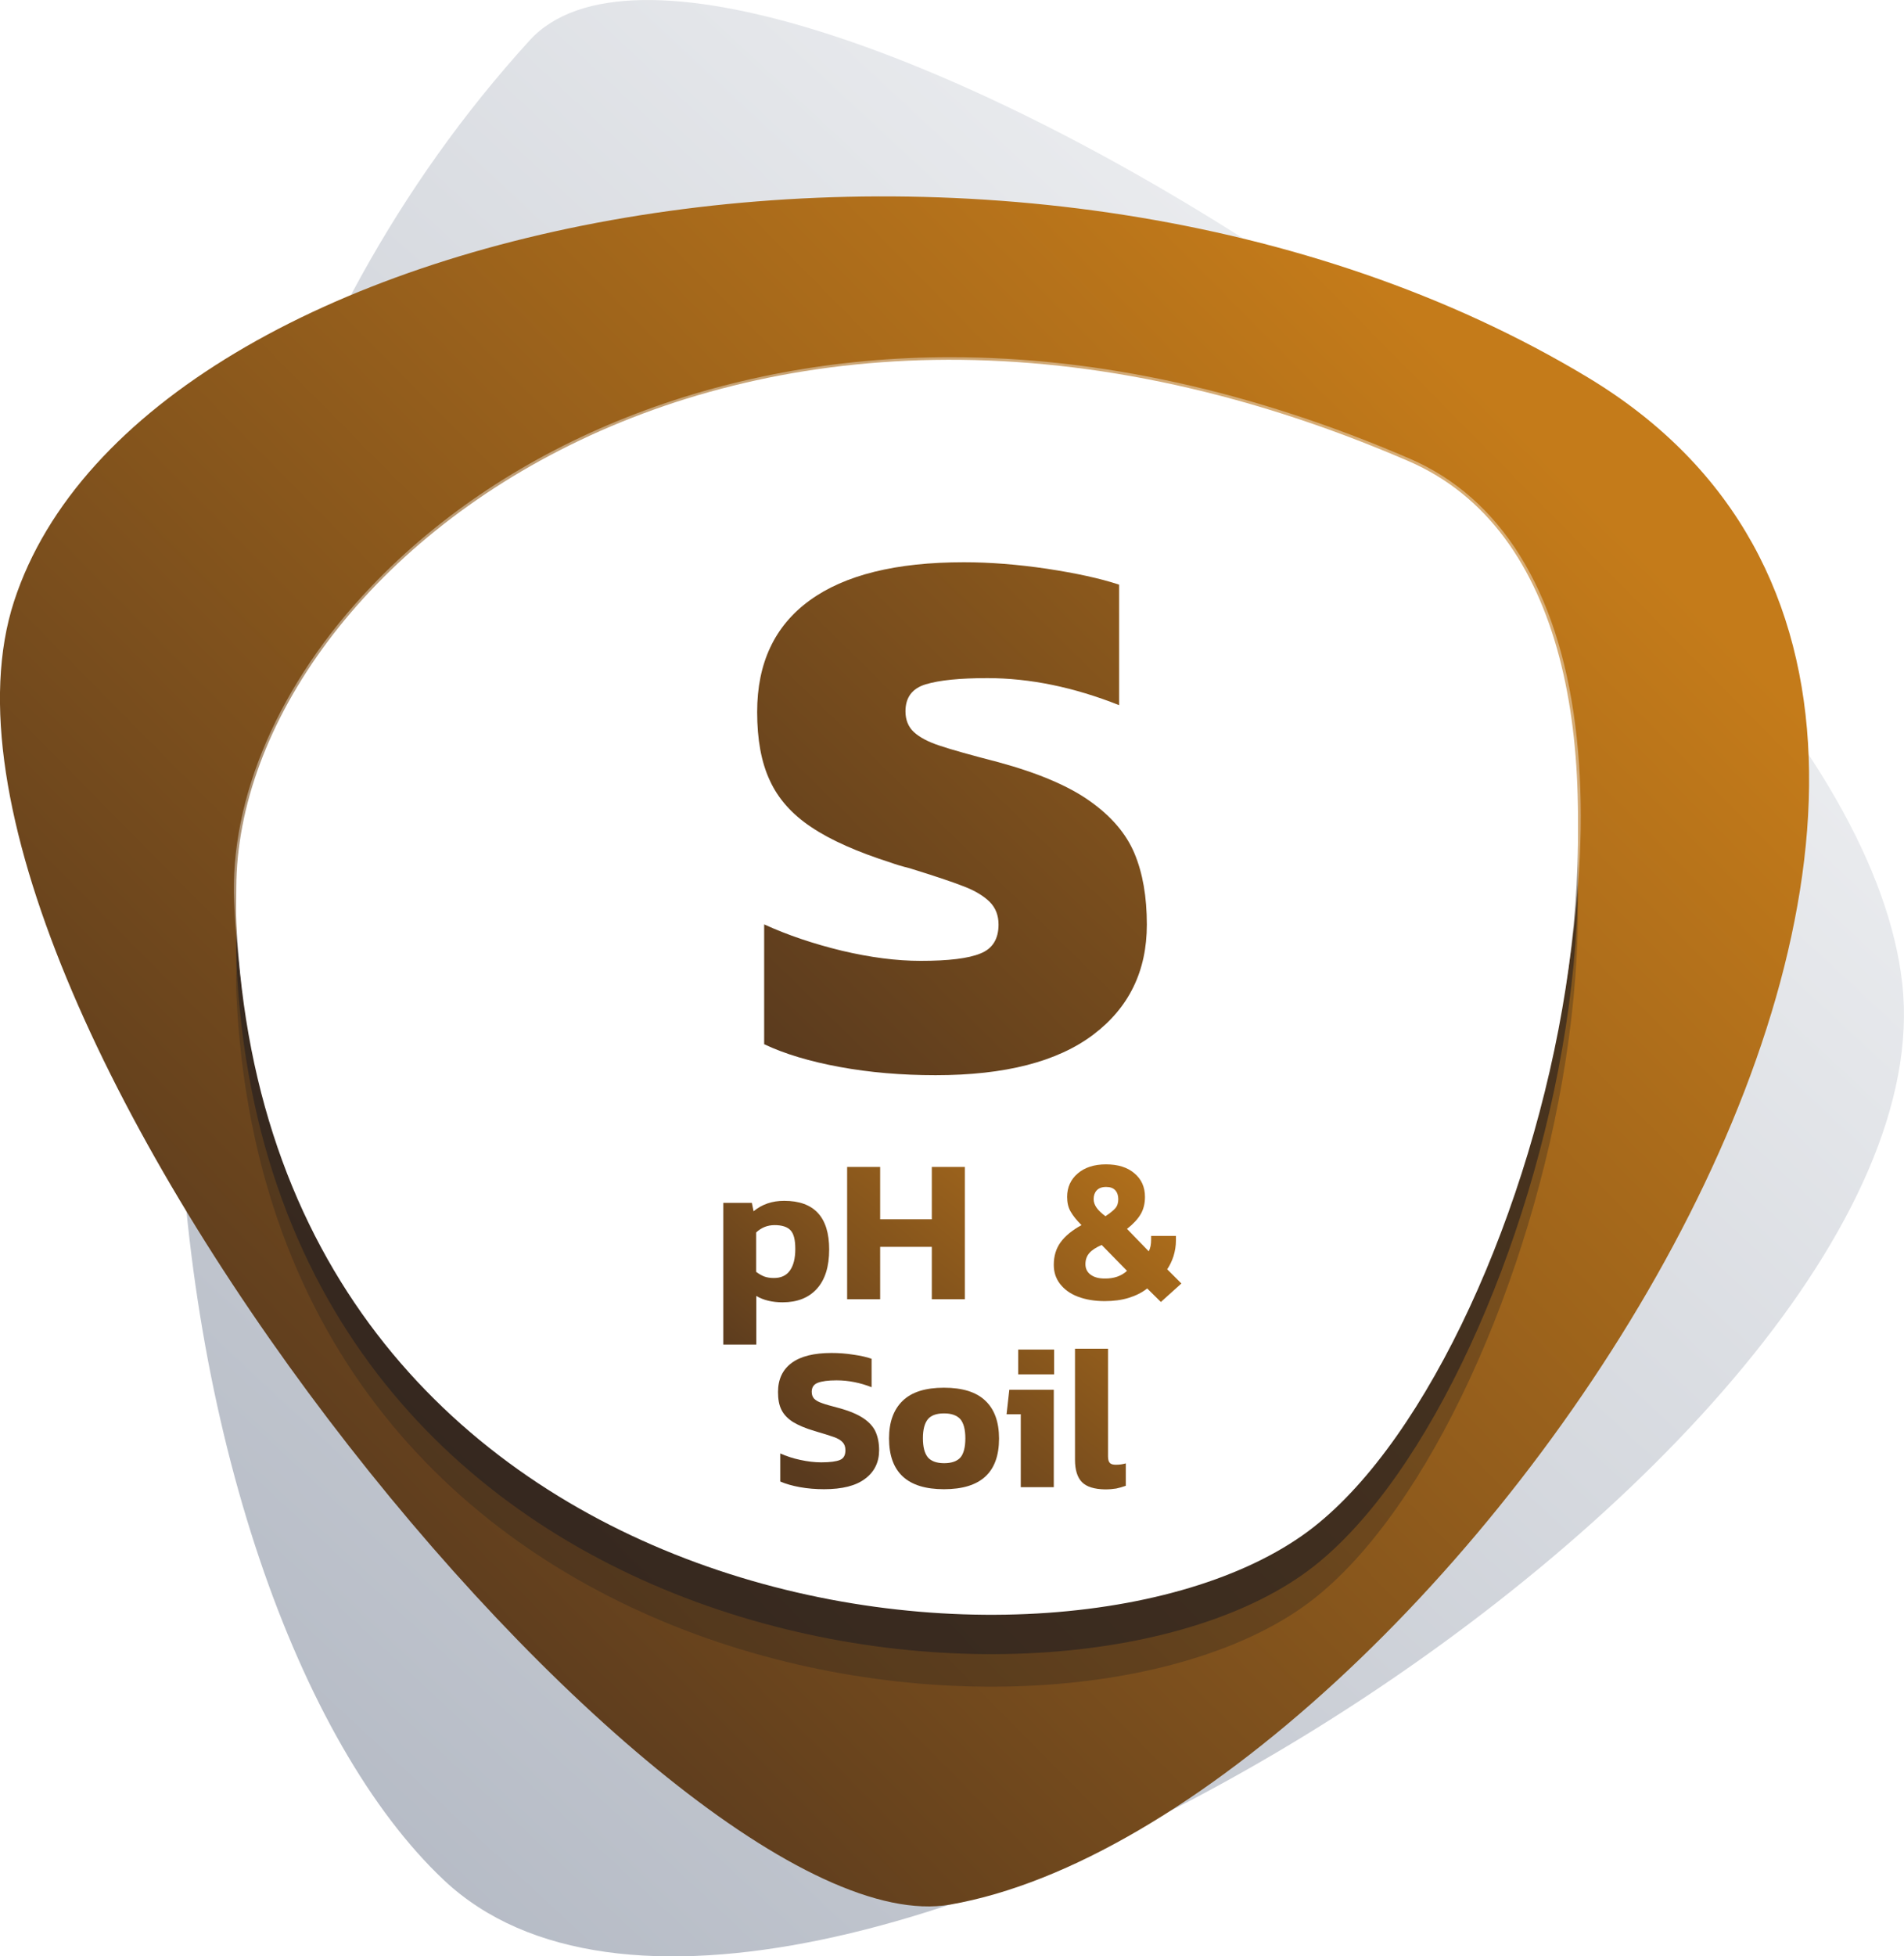 <?xml version="1.0" encoding="utf-8"?>
<!-- Generator: Adobe Illustrator 26.5.0, SVG Export Plug-In . SVG Version: 6.00 Build 0)  -->
<svg version="1.1" id="Layer_1" xmlns="http://www.w3.org/2000/svg" xmlns:xlink="http://www.w3.org/1999/xlink" x="0px" y="0px"
	 viewBox="0 0 111.3 114.3" style="enable-background:new 0 0 111.3 114.3;" xml:space="preserve">
<style type="text/css">
	.st0{fill:url(#SVGID_1_);}
	.st1{fill:url(#SVGID_00000067925501098970276800000011314253398453223330_);}
	.st2{opacity:0.3;fill:#231F20;}
	.st3{opacity:0.6;fill:#231F20;}
	.st4{fill:#FFFFFF;}
	.st5{opacity:0.4;}
	.st6{fill:url(#SVGID_00000166635355587606430240000006241892990802205830_);}
	.st7{fill:url(#SVGID_00000065043367511718443070000002148242267050496181_);}
	.st8{fill:url(#SVGID_00000082346674762488633560000004208998099576657341_);}
	.st9{fill:url(#SVGID_00000028315438141047627180000007306833904353853066_);}
	.st10{fill:url(#SVGID_00000103973424356158642060000013999933226583532990_);}
	.st11{fill:url(#SVGID_00000098940253383249480930000003252038549694142382_);}
	.st12{fill:url(#SVGID_00000013164865848872145220000012960981953234579378_);}
	.st13{fill:url(#SVGID_00000142133608663333332570000003419897804253292437_);}
	.st14{fill:url(#SVGID_00000168820042638683749400000011550734761254534552_);}
	.st15{fill:url(#SVGID_00000006666882553092551560000001451714835790642307_);}
	.st16{fill:url(#SVGID_00000170971731275998667290000004801365718829380527_);}
	.st17{opacity:0.3;fill:#221F1F;}
	.st18{opacity:0.6;fill:#221F1F;}
	.st19{fill:url(#SVGID_00000106110293817872970010000005319426007635190144_);}
	.st20{fill:url(#SVGID_00000093164984867069663460000017980756567301478070_);}
	.st21{fill:url(#SVGID_00000011005413852445736450000017926905008941280191_);}
	.st22{fill:url(#SVGID_00000127759995183136378600000008591987810619890612_);}
	.st23{fill:url(#SVGID_00000031930172467020874770000008389130815908024214_);}
	.st24{fill:url(#SVGID_00000060019637928504403250000010420444622977956024_);}
	.st25{fill:#3D3D3D;}
	.st26{fill:url(#SVGID_00000135657569142786829220000016209301283443179428_);}
	.st27{fill:url(#SVGID_00000060020224423387256360000004832774780479185574_);}
	.st28{fill:url(#SVGID_00000101101157429734919520000015782267043564086421_);}
	.st29{fill:url(#SVGID_00000017481836848527273820000008868723881107745671_);}
	.st30{fill:url(#SVGID_00000073681162655024326770000007276385361263030697_);}
	.st31{fill:url(#SVGID_00000140014831895199770160000008376786271526385851_);}
	.st32{fill:url(#SVGID_00000150066602686663065360000016424472873013228966_);}
	.st33{fill:url(#SVGID_00000015341596696578417120000010931858555586846364_);}
	.st34{fill:url(#SVGID_00000010301418693625057870000008188464548500087705_);}
	.st35{fill:url(#SVGID_00000166635098177658545100000009119095682964943011_);}
	.st36{fill:url(#SVGID_00000158026257686672518980000008314328351726570392_);}
	.st37{fill:url(#SVGID_00000129923415946989218460000005540030171774014104_);}
	.st38{fill:url(#SVGID_00000075124433214801850610000005981403646634455181_);}
	.st39{fill:url(#SVGID_00000007419336220352721760000001778926727037431431_);}
	.st40{fill:url(#SVGID_00000050644168480866919880000016259658836961103795_);}
	.st41{fill:url(#SVGID_00000067221750358876484120000000866093904949229453_);}
	.st42{fill:url(#SVGID_00000156553306917207535880000007509618089894604696_);}
	.st43{fill:url(#SVGID_00000097485798453463168910000018314406081435938435_);}
	.st44{fill:url(#SVGID_00000119821599986220570370000016467248453947127454_);}
	.st45{fill:url(#SVGID_00000016764774224128330670000000677151223905441457_);}
	.st46{fill:url(#SVGID_00000054961533941291700080000012038658229601758607_);}
	.st47{fill:url(#SVGID_00000153677004160170241940000001152236177171304627_);}
	.st48{fill:url(#SVGID_00000083067765348383714610000004689992414088442793_);}
	.st49{fill:url(#SVGID_00000142168892419691024830000001913417756677987977_);}
	.st50{fill:url(#SVGID_00000011032120619285578500000006399821247741120674_);}
	.st51{fill:url(#SVGID_00000078759046019433094550000017914506263305779874_);}
	.st52{fill:url(#SVGID_00000075857827538038790790000004071679721179188154_);}
	.st53{fill:url(#SVGID_00000112608899910462453700000005515755440852940161_);}
	.st54{fill:url(#SVGID_00000167386065174755442970000017888464469675597203_);}
	.st55{fill:url(#SVGID_00000150791886900448282980000006076476470716490903_);}
	.st56{fill:url(#SVGID_00000145737793040375821090000013761141260047209646_);}
	.st57{fill:url(#SVGID_00000126283267442673255650000005190506822298268861_);}
	.st58{fill:url(#SVGID_00000121968346112800591510000013015602587500672910_);}
	.st59{fill:url(#SVGID_00000063618873134762823420000006724220128396590739_);}
	.st60{fill:url(#SVGID_00000127034160612595286010000007787275024290012823_);}
	.st61{fill:url(#SVGID_00000168078293734840867920000014451705203762383545_);}
	.st62{fill:url(#SVGID_00000050634002179412335570000012850518914718742663_);}
	.st63{fill:url(#SVGID_00000049916401633575931860000007510754309873992851_);}
	.st64{fill:url(#SVGID_00000075851244689416998930000008568544035887121311_);}
	.st65{fill:url(#SVGID_00000182495872599379749960000016844263597057149069_);}
	.st66{fill:url(#SVGID_00000013876318648871548270000005865760409267788679_);}
	.st67{fill:url(#SVGID_00000073704690675094902760000006159565995549110150_);}
	.st68{fill:url(#SVGID_00000169538763509868422450000012383520531083102339_);}
	.st69{fill:url(#SVGID_00000180351833312364705540000003178932347747212165_);}
	.st70{fill:url(#SVGID_00000168805852760588991790000017472839740989767590_);}
	.st71{fill:url(#SVGID_00000155827110891272224690000002581400237163984003_);}
	.st72{fill:url(#SVGID_00000075151338474890785450000004268500180256828070_);}
	.st73{fill:url(#SVGID_00000052081571653670554330000017022629663689637266_);}
	.st74{fill:url(#SVGID_00000112622259917872247560000018283560966290105777_);}
	.st75{fill:url(#SVGID_00000094601131006143349020000016903486976253710469_);}
	.st76{fill:url(#SVGID_00000008126513184274937680000013566540970234791334_);}
	.st77{fill:url(#SVGID_00000098191736925149324810000010621090930770401196_);}
	.st78{fill:url(#SVGID_00000166673281918487719560000009663175317410338984_);}
	.st79{fill:url(#SVGID_00000183942389236408732440000002159204253222976643_);}
	.st80{fill:url(#SVGID_00000158730818003013140280000011783453693308379067_);}
	.st81{fill:url(#SVGID_00000174569251649059325500000018011239938505083031_);}
	.st82{fill:url(#SVGID_00000018937774840008143670000013149872376895095475_);}
	.st83{fill:url(#SVGID_00000094595878475056123720000015168408684157767319_);}
	.st84{fill:url(#SVGID_00000097468712493985640790000003856091751686613944_);}
	.st85{fill:url(#SVGID_00000007426245266840021300000007500386047338136453_);}
	.st86{fill:url(#SVGID_00000106134662702788003830000005297775965450355374_);}
	.st87{fill:url(#SVGID_00000151545299022052707670000004227206409198309553_);}
	.st88{fill:url(#SVGID_00000183247454767727327250000004442944562437884072_);}
	.st89{fill:url(#SVGID_00000017480173769189381980000005248436664836949156_);}
	.st90{fill:url(#SVGID_00000054238103866598548410000017543577847855116962_);}
	.st91{fill:url(#SVGID_00000054970360853211146080000001237448041938594701_);}
	.st92{fill:url(#SVGID_00000121259622730984454100000014519135209750529196_);}
	.st93{fill:url(#SVGID_00000027589021571714373570000018210778637618002577_);}
	.st94{clip-path:url(#SVGID_00000032630481348992483890000014712818299477467574_);}
	.st95{clip-path:url(#SVGID_00000119088325908482782140000008206961282856675749_);enable-background:new    ;}
	.st96{clip-path:url(#SVGID_00000001645780824854355780000012018799641232572830_);}
	.st97{clip-path:url(#SVGID_00000052798181812620888560000008567781281607897506_);}
	.st98{opacity:0;clip-path:url(#SVGID_00000055689048634351195960000011472585779937881231_);}
	.st99{opacity:0;}
	.st100{clip-path:url(#SVGID_00000158016111767038036440000008691319019949369754_);}
	.st101{clip-path:url(#SVGID_00000055689048634351195960000011472585779937881231_);}
	.st102{clip-path:url(#SVGID_00000003808294953946230840000009998891274701441686_);}
	.st103{clip-path:url(#SVGID_00000092435962371878436560000010126017785800411546_);}
	.st104{clip-path:url(#SVGID_00000015319781150391034640000016054142578622827150_);enable-background:new    ;}
	.st105{clip-path:url(#SVGID_00000059288238993721346640000003554188221423750319_);}
	.st106{clip-path:url(#SVGID_00000023966377306720646690000017223052028484762800_);}
	.st107{opacity:0;clip-path:url(#SVGID_00000183946950075017904830000002729173128488049070_);}
	.st108{clip-path:url(#SVGID_00000080205025364911058290000001031672106185025431_);}
	.st109{clip-path:url(#SVGID_00000183946950075017904830000002729173128488049070_);}
	.st110{clip-path:url(#SVGID_00000019664961544205432440000007175138985120838326_);}
	.st111{clip-path:url(#SVGID_00000176032317518288515090000010089185184006997676_);}
	.st112{opacity:0.1;clip-path:url(#SVGID_00000093895520133363487010000003267191602531327923_);fill:#231F20;}
	.st113{clip-path:url(#SVGID_00000009564889039379439430000009370726620197788555_);}
	.st114{opacity:0.1;clip-path:url(#SVGID_00000061459114183755378960000013179451678602989238_);fill:#231F20;}
	.st115{clip-path:url(#SVGID_00000001649301044682387270000008051817318870143661_);}
	.st116{clip-path:url(#SVGID_00000075129607047035234150000003733179846150703002_);fill:#FFFFFF;}
	.st117{clip-path:url(#SVGID_00000030463004407297540850000013180863324126704310_);}
	.st118{clip-path:url(#SVGID_00000104665584177349522080000008603346990066457775_);fill:#FFFFFF;}
	.st119{clip-path:url(#SVGID_00000155122476279255852410000010044903643479767735_);}
	.st120{clip-path:url(#SVGID_00000147190521661922372970000016487398745422886807_);fill:#FFFFFF;}
	.st121{clip-path:url(#SVGID_00000181781495361076704130000006430652772145212603_);}
	.st122{clip-path:url(#SVGID_00000145747857759049698150000011464551846964259476_);enable-background:new    ;}
	.st123{clip-path:url(#SVGID_00000134231592099841062370000016590127068157561737_);}
	.st124{clip-path:url(#SVGID_00000170961360997992783970000001545572782493886624_);}
	.st125{opacity:0;clip-path:url(#SVGID_00000059995046383226493230000010528400845388815282_);}
	.st126{clip-path:url(#SVGID_00000076597613310101956470000013954386870366753190_);}
	.st127{clip-path:url(#SVGID_00000059995046383226493230000010528400845388815282_);}
	.st128{clip-path:url(#SVGID_00000124152148297295864830000004606214286873578628_);}
	.st129{clip-path:url(#SVGID_00000165927744298365583090000012792085733932283570_);}
	.st130{clip-path:url(#SVGID_00000070818111824349430160000010250183483021571727_);enable-background:new    ;}
	.st131{clip-path:url(#SVGID_00000062906157815421429380000011473103547433206181_);}
	.st132{clip-path:url(#SVGID_00000044861877234197114260000017120744879012476327_);}
	.st133{opacity:0;clip-path:url(#SVGID_00000129177608930157379800000015675167553318966700_);}
	.st134{clip-path:url(#SVGID_00000152223538495809814270000003807742740334509734_);}
	.st135{clip-path:url(#SVGID_00000129177608930157379800000015675167553318966700_);}
	.st136{clip-path:url(#SVGID_00000160190441403679093980000013641108898001420199_);}
	.st137{clip-path:url(#SVGID_00000158018445319043078020000016038807795747644315_);}
	.st138{clip-path:url(#SVGID_00000087383148409785287180000011979878867466684314_);enable-background:new    ;}
	.st139{clip-path:url(#SVGID_00000102538487674975709970000007408278681566111879_);}
	.st140{clip-path:url(#SVGID_00000145040941944118629760000010324902055830738817_);}
	.st141{opacity:0;clip-path:url(#SVGID_00000123433250372948686420000008944417163926893997_);}
	.st142{clip-path:url(#SVGID_00000019642725185513452050000014375649437492969610_);}
	.st143{clip-path:url(#SVGID_00000123433250372948686420000008944417163926893997_);}
	.st144{clip-path:url(#SVGID_00000034050259539467278720000008249204865853841026_);}
	.st145{clip-path:url(#SVGID_00000134241322523457097240000010099241799577857978_);}
	.st146{clip-path:url(#SVGID_00000024682181339515617950000016664173232369933465_);enable-background:new    ;}
	.st147{clip-path:url(#SVGID_00000044889142688645299940000013720858430275385515_);}
	.st148{clip-path:url(#SVGID_00000111158616081251840230000005590087515751436985_);}
	.st149{opacity:0;clip-path:url(#SVGID_00000013889898744774649800000006204415526743270049_);}
	.st150{clip-path:url(#SVGID_00000136406358803276734880000015475510698390757008_);}
	.st151{clip-path:url(#SVGID_00000013889898744774649800000006204415526743270049_);}
	.st152{clip-path:url(#SVGID_00000147901205745050831830000002452637925807685546_);}
	.st153{clip-path:url(#SVGID_00000005242572613776375130000010834265762709572775_);}
	.st154{clip-path:url(#SVGID_00000093146809116556779530000015112709508024611474_);enable-background:new    ;}
	.st155{clip-path:url(#SVGID_00000140708923106120817940000000725979246726490759_);}
	.st156{clip-path:url(#SVGID_00000031899663362342399800000016110757596413238678_);}
	.st157{opacity:0;clip-path:url(#SVGID_00000170245246172583692420000014031055775342340773_);}
	.st158{clip-path:url(#SVGID_00000085930142870587823440000006775525027740143246_);}
	.st159{clip-path:url(#SVGID_00000170245246172583692420000014031055775342340773_);}
	.st160{clip-path:url(#SVGID_00000088844420633644700290000009296901205457805496_);}
	.st161{clip-path:url(#SVGID_00000166638099390494838840000011303543701241607349_);}
	.st162{clip-path:url(#SVGID_00000145032683076882442520000009310452123588776843_);enable-background:new    ;}
	.st163{clip-path:url(#SVGID_00000001658695173128832790000002427994540643957683_);}
	.st164{clip-path:url(#SVGID_00000082346481073794250080000017505598764789737862_);}
	.st165{opacity:0;clip-path:url(#SVGID_00000171703678331345299850000000890663473866090369_);}
	.st166{clip-path:url(#SVGID_00000024723428451358082300000013381781262236721852_);}
	.st167{clip-path:url(#SVGID_00000171703678331345299850000000890663473866090369_);}
	.st168{clip-path:url(#SVGID_00000016766593849830226620000009195771106912077187_);}
	.st169{clip-path:url(#SVGID_00000132804060171671480310000000798380308169924515_);}
	.st170{clip-path:url(#SVGID_00000126319417770859116820000018241652173499106988_);enable-background:new    ;}
	.st171{clip-path:url(#SVGID_00000026842360738946718980000004313215071608530305_);}
	.st172{clip-path:url(#SVGID_00000153673138462862093950000006641078091454480296_);}
	.st173{opacity:0;clip-path:url(#SVGID_00000109741763764794414600000006231220820364993676_);}
	.st174{clip-path:url(#SVGID_00000110428302327800745460000015971433710484422787_);}
	.st175{clip-path:url(#SVGID_00000109741763764794414600000006231220820364993676_);}
	.st176{clip-path:url(#SVGID_00000180337335205031350570000002827356628808176028_);}
	.st177{clip-path:url(#SVGID_00000158004231369101003920000013276082642652210067_);}
	.st178{clip-path:url(#SVGID_00000101099613740904738190000017084068896198049449_);enable-background:new    ;}
	.st179{clip-path:url(#SVGID_00000059269315596357655370000010992492695311142809_);}
	.st180{clip-path:url(#SVGID_00000182516859254474934830000018369663133815283891_);}
	.st181{opacity:0;clip-path:url(#SVGID_00000019666541445892376590000002230302535750688913_);}
	.st182{clip-path:url(#SVGID_00000018230892307273366200000001024813328711809180_);}
	.st183{clip-path:url(#SVGID_00000019666541445892376590000002230302535750688913_);}
	.st184{clip-path:url(#SVGID_00000061466148031373550450000012101463439384339074_);}
	.st185{clip-path:url(#SVGID_00000014622786816033085550000011019156293631750290_);}
	.st186{clip-path:url(#SVGID_00000096016820325599660830000018242507017362624403_);enable-background:new    ;}
	.st187{clip-path:url(#SVGID_00000025413348435764176610000017258845315236433066_);}
	.st188{clip-path:url(#SVGID_00000099662353283354669280000009373338080224420287_);}
	.st189{opacity:0;clip-path:url(#SVGID_00000048496611275808786250000000105713013352671136_);}
	.st190{clip-path:url(#SVGID_00000152976424089702754690000013475639421999040397_);}
	.st191{clip-path:url(#SVGID_00000048496611275808786250000000105713013352671136_);}
	.st192{clip-path:url(#SVGID_00000003107200745901671770000008426500196880882581_);}
	.st193{clip-path:url(#SVGID_00000024709691165694995620000000106268612293872294_);}
	.st194{clip-path:url(#SVGID_00000137127958836401739290000008936306700323067041_);enable-background:new    ;}
	.st195{clip-path:url(#SVGID_00000008123734540477414820000017589623844034506643_);}
	.st196{clip-path:url(#SVGID_00000093887020537235407250000005695510971285538737_);}
	.st197{opacity:0;clip-path:url(#SVGID_00000106851020683687033420000014309055334267162769_);}
	.st198{clip-path:url(#SVGID_00000051358169828688293920000014457652674192392108_);}
	.st199{clip-path:url(#SVGID_00000106851020683687033420000014309055334267162769_);}
	.st200{clip-path:url(#SVGID_00000142155319672127406480000010071635737011555775_);}
	.st201{clip-path:url(#SVGID_00000016071216214094269440000017801201959254780573_);}
	.st202{clip-path:url(#SVGID_00000079449542843334966890000010079148761810339007_);enable-background:new    ;}
	.st203{clip-path:url(#SVGID_00000154428084721440343360000001441417803570388129_);}
	.st204{clip-path:url(#SVGID_00000088819035011562336890000002848685226812179862_);}
	.st205{opacity:0;clip-path:url(#SVGID_00000157277587117759060040000003916403330199010728_);}
	.st206{clip-path:url(#SVGID_00000080901092179537440160000012769684750753043618_);}
	.st207{clip-path:url(#SVGID_00000157277587117759060040000003916403330199010728_);}
	.st208{clip-path:url(#SVGID_00000071519060974563667430000011108095834781076152_);}
	.st209{clip-path:url(#SVGID_00000098943469374205930150000015663540074763415222_);}
	.st210{clip-path:url(#SVGID_00000153663036939826880610000012722552691065928836_);enable-background:new    ;}
	.st211{clip-path:url(#SVGID_00000063622624722550059380000011247230528949299358_);}
	.st212{clip-path:url(#SVGID_00000129889983842207721780000005953401118825454495_);}
	.st213{opacity:0;clip-path:url(#SVGID_00000035524672241840911060000011512718817655640234_);}
	.st214{clip-path:url(#SVGID_00000018920561684495275660000009999305603651285141_);}
	.st215{clip-path:url(#SVGID_00000035524672241840911060000011512718817655640234_);}
	.st216{clip-path:url(#SVGID_00000124132064890738068490000008638410976502243717_);}
	.st217{clip-path:url(#SVGID_00000168112374793075239070000002981607047607623301_);}
	.st218{clip-path:url(#SVGID_00000133526979882610349240000010983408971369146545_);enable-background:new    ;}
	.st219{clip-path:url(#SVGID_00000033348422598459363350000004644832228647313594_);}
	.st220{clip-path:url(#SVGID_00000018951391951703489840000018324738361674325660_);}
	.st221{opacity:0;clip-path:url(#SVGID_00000043439646011608774430000013587094202169481133_);}
	.st222{clip-path:url(#SVGID_00000050648434035165503220000014132924649937413032_);}
	.st223{clip-path:url(#SVGID_00000043439646011608774430000013587094202169481133_);}
	.st224{clip-path:url(#SVGID_00000111158599632110038600000016897565046471241400_);}
	.st225{fill:url(#SVGID_00000008141869073287999340000009185151168261662905_);}
	.st226{fill:url(#SVGID_00000021117984960382973830000012121119597989859720_);}
	.st227{fill:url(#SVGID_00000145048992208243224670000006227538096525992884_);}
	.st228{fill:url(#SVGID_00000009558258827012790290000000519473428963922871_);}
	.st229{fill:url(#SVGID_00000085235630837873534220000002845587345353503877_);}
	.st230{fill:url(#SVGID_00000156559057900575394090000006338851681856428699_);}
	.st231{fill:url(#SVGID_00000059994040568042654620000000112776230752038805_);}
	.st232{fill:url(#SVGID_00000168107375818845082720000010757463847173590949_);}
	.st233{fill:url(#SVGID_00000014621869394509040660000014614112683699687082_);}
	.st234{fill:url(#SVGID_00000091709693699154497950000007049231716438514349_);}
	.st235{fill:url(#SVGID_00000141426730167102929040000001167284255852994486_);}
	.st236{fill:url(#SVGID_00000004539219934734868740000008880532593426480512_);}
	.st237{fill:url(#SVGID_00000121245226413528124380000004406860242938299830_);}
	.st238{fill:url(#SVGID_00000140004196615469915400000000635311643697047173_);}
	.st239{fill:url(#SVGID_00000134211284459418023720000001479709639914036665_);}
	.st240{fill:url(#SVGID_00000134221089228642626280000006231403730335065010_);}
	.st241{fill:url(#SVGID_00000082331563712008386170000003373403508374156713_);}
	.st242{fill:url(#SVGID_00000072985364120501985050000001469423384186762155_);}
	.st243{fill:url(#SVGID_00000055685564218339318370000017890346854668389050_);}
	.st244{fill:url(#SVGID_00000079469490067023314180000017871456135011355324_);}
	.st245{opacity:0.6;fill:#333333;}
	.st246{fill:url(#SVGID_00000057140046633376758570000018063035633795749013_);}
	.st247{fill:url(#SVGID_00000001660567022094637460000016915447201622752408_);}
	.st248{fill:url(#SVGID_00000171707363751925604070000005476229168855836857_);}
	.st249{fill:url(#SVGID_00000040554642117764203610000004263449919007073440_);}
	.st250{fill:url(#SVGID_00000108281505946464243360000002634877019252327563_);}
	.st251{fill:url(#SVGID_00000060744552362391854180000007284072778574672558_);}
	.st252{fill:url(#SVGID_00000019660221542063176820000015076059814324710539_);}
	.st253{fill:url(#SVGID_00000016055707135501621590000016069519130393660290_);}
	.st254{fill:#EA8023;}
	.st255{fill:url(#SVGID_00000006666333565427091550000010702638665629784725_);}
	.st256{fill:url(#SVGID_00000052796916577253304360000005082973860408454323_);}
	.st257{fill:url(#SVGID_00000039821918984887425890000017039676574165002117_);}
	.st258{fill:url(#SVGID_00000093870740836907641590000003451942380087138706_);}
	.st259{fill:url(#SVGID_00000146479705063653646890000015602573626980446887_);}
	.st260{fill:url(#SVGID_00000029046157341083624270000009553582646180192165_);}
	.st261{fill:url(#SVGID_00000087414651447567792650000000063730900966580404_);}
	.st262{fill:url(#SVGID_00000160880331254791892780000005578190608967360910_);}
	.st263{fill:url(#SVGID_00000127043018697315728670000004894639719349570189_);}
	.st264{fill:url(#SVGID_00000140697373784367960430000004411871917568172473_);}
	.st265{fill:url(#SVGID_00000154393990080930973680000010505581983035568304_);}
	.st266{fill:url(#SVGID_00000090253549883060362190000007510359892756635323_);}
	.st267{fill:url(#SVGID_00000181078157675915979250000014752750183381998977_);}
	.st268{fill:url(#SVGID_00000088824073107877007090000008153954353393126272_);}
	.st269{fill:url(#SVGID_00000077307286152901239260000007496684549751958975_);}
	.st270{fill:url(#SVGID_00000040557904128373393590000017119231105743126687_);}
	.st271{fill:url(#SVGID_00000160912241337740271600000007172475668364454560_);}
	.st272{fill:url(#SVGID_00000135673915038140423760000004139962846651094699_);}
	.st273{fill:url(#SVGID_00000180362831730684128630000011064748722275059637_);}
	.st274{fill:url(#SVGID_00000070102906480850294750000012058434563298965426_);}
	.st275{fill:url(#SVGID_00000018202676820973166860000000846877614197165481_);}
	.st276{fill:url(#SVGID_00000142856155073710510570000017086772511927189413_);}
	.st277{fill:url(#SVGID_00000113346994949999813030000001215971635130521503_);}
	.st278{fill:url(#SVGID_00000017503082690940312210000005777995658225736612_);}
	.st279{fill:url(#SVGID_00000062875873443825164820000017369368831325681326_);}
	.st280{fill:url(#SVGID_00000080920688416812671550000004369202635227376046_);}
	.st281{fill:url(#SVGID_00000068677579926000695620000001956276940569418117_);}
	.st282{fill:url(#SVGID_00000131329499799324754990000008746739029209737398_);}
	.st283{fill:url(#SVGID_00000002359611462224577670000016828509478287069350_);}
	.st284{fill:url(#SVGID_00000101799154627317100350000010987857854071875754_);}
	.st285{fill:url(#SVGID_00000039827244294041919450000014350802383539692689_);}
	.st286{fill:url(#SVGID_00000133523253968959598680000006692051348436392584_);}
	.st287{fill:url(#SVGID_00000092440409426252836600000016709713397324493460_);}
	.st288{fill:url(#SVGID_00000166652267078929529330000015779815243057290159_);}
	.st289{fill:url(#SVGID_00000039130596259106424070000001428866918997402028_);}
	.st290{fill:url(#SVGID_00000069368882932251327610000005350834744709972410_);}
	.st291{fill:url(#SVGID_00000028289982607305495760000000614197909934265262_);}
	.st292{fill:url(#SVGID_00000049186100251149755410000002575454466862455484_);}
	.st293{fill:url(#SVGID_00000176746438956115895080000015132947379364647353_);}
	.st294{fill:url(#SVGID_00000027566826821062636740000017358556406921927861_);}
	.st295{fill:url(#SVGID_00000147933594265064183940000007331488528397574058_);}
	.st296{fill:url(#SVGID_00000173860362645507801520000016310103063440487600_);}
	.st297{fill:url(#SVGID_00000129903368292236572780000007510220492057662893_);}
	.st298{fill:url(#SVGID_00000044870593434500581180000004484221040805278596_);}
	.st299{fill:url(#SVGID_00000061438637180679427620000003358763645000870070_);}
	.st300{fill:url(#SVGID_00000035531158500503756300000018429920430568253094_);}
	.st301{fill:url(#SVGID_00000085938021589340314950000006051360022988800422_);}
	.st302{fill:url(#SVGID_00000107554384303183099340000001302830166787374747_);}
	.st303{fill:url(#SVGID_00000046308990594058221670000006672354272939211160_);}
	.st304{fill:url(#SVGID_00000168806992080611685610000007787701120794700961_);}
	.st305{fill:url(#SVGID_00000155830218404369612680000003221401614853472180_);}
	.st306{fill:url(#SVGID_00000106117857586922345720000001683915371417835147_);}
	.st307{fill:url(#SVGID_00000127735085676260503080000017676195641948775073_);}
	.st308{fill:url(#SVGID_00000147912270146949376240000016392425881859597192_);}
	.st309{fill:url(#SVGID_00000111877427618697461010000013981251825843421621_);}
	.st310{fill:url(#SVGID_00000039105148740408434390000008047892461785839802_);}
	.st311{fill:url(#SVGID_00000115473498874452987100000006034437020136098694_);}
	.st312{fill:url(#SVGID_00000163034641604915723020000002980288207066131372_);}
	.st313{fill:url(#SVGID_00000111888878806088672750000012695298606761679252_);}
	.st314{fill:url(#SVGID_00000130646925388791414590000011774986991612278164_);}
	.st315{fill:url(#SVGID_00000047754620866276525960000004966206666011781292_);}
	.st316{fill:url(#SVGID_00000155134970848244197210000001443492588955959735_);}
	.st317{fill:url(#SVGID_00000142861297079640142710000003658396917824359337_);}
	.st318{fill:url(#SVGID_00000154415571034072346730000000907782656159976071_);}
	.st319{fill:url(#SVGID_00000106117975409083407720000006458918686002084276_);}
	.st320{fill:url(#SVGID_00000177449549318533668580000007969112940486608817_);}
	.st321{fill:url(#SVGID_00000039113857708900960450000000536055592995319440_);}
	.st322{fill:url(#SVGID_00000143607775882354629100000011710492115206848689_);}
	.st323{fill:url(#SVGID_00000165208584260064725810000017438567121901013395_);}
	.st324{fill:url(#SVGID_00000126305647926128941590000010381810389082957440_);}
	.st325{fill:url(#SVGID_00000129194139690384692770000011654876371810153908_);}
	.st326{fill:url(#SVGID_00000017501420551633802190000016573349158972819133_);}
	.st327{fill:url(#SVGID_00000033350999397135486930000011794920104093777063_);}
	.st328{fill:url(#SVGID_00000063617836112967642170000016452671823646005912_);}
	.st329{fill:url(#SVGID_00000031183287191211341530000014906544130012698800_);}
	.st330{fill:url(#SVGID_00000165924466973001182670000006217166736096563880_);}
	.st331{fill:url(#SVGID_00000176731950803836692210000017192439393436799138_);}
	.st332{fill:url(#SVGID_00000147932961187158980920000010385869976690168983_);}
	.st333{fill:url(#SVGID_00000159462080339243167680000000277385427983743873_);}
	.st334{fill:url(#SVGID_00000022521976435148210330000007891807926807273361_);}
	.st335{fill:url(#SVGID_00000142178333784662448350000015097295513199254954_);}
	.st336{fill:url(#SVGID_00000161593218950530797110000006299458236519291271_);}
	.st337{fill:url(#SVGID_00000160886362112056803310000009060154146125289609_);}
	.st338{fill:url(#SVGID_00000062906152893334768430000009141689226639923105_);}
	.st339{fill:url(#SVGID_00000178190833424438890500000016682353939875643293_);}
	.st340{fill:url(#SVGID_00000170967318014285455600000016373211816847680679_);}
	.st341{fill:url(#SVGID_00000011731311805265421150000016236104980633338797_);}
	.st342{fill:url(#SVGID_00000011714123846066891910000017687472842298518936_);}
	.st343{fill:url(#SVGID_00000071518955009324304740000005807615979957764023_);}
	.st344{fill:url(#SVGID_00000092418312657136450800000008270687819140678570_);}
	.st345{fill:url(#SVGID_00000008851814221322830460000001286672189714444446_);}
	.st346{fill:url(#SVGID_00000183236595232857104440000007591139923335024803_);}
	.st347{fill:url(#SVGID_00000108987725855503493870000012906500613538375559_);}
	.st348{fill:url(#SVGID_00000174589574743039063100000014410343827732447874_);}
	.st349{fill:url(#SVGID_00000125604074715318997890000011252343739070202008_);}
	.st350{fill:url(#SVGID_00000048465585536177911980000011867031439166231215_);}
	.st351{fill:url(#SVGID_00000106852849478821218690000006184027328143128237_);}
	.st352{fill:url(#SVGID_00000114054509384283589510000011628062732842872485_);}
	.st353{fill:url(#SVGID_00000120553527461200022790000012602489788752186550_);}
	.st354{fill:url(#SVGID_00000072959028105791123280000012056995953371545223_);}
	.st355{fill:url(#SVGID_00000018203460022348195770000006614619587767200137_);}
	.st356{fill:url(#SVGID_00000062900486372411692860000006793535615942961037_);}
	.st357{fill:url(#SVGID_00000032630204052541474230000018077730627677105061_);}
	.st358{fill:url(#SVGID_00000124864778134918787980000004533859370154486718_);}
	.st359{fill:url(#SVGID_00000132083641084564800560000003245903091059684541_);}
	.st360{fill:url(#SVGID_00000178884647978950619710000004836244372467742635_);}
	.st361{fill:url(#SVGID_00000054967213217405735480000016487155060325068195_);}
	.st362{fill:url(#SVGID_00000158745561202849243420000018259772622321341862_);}
	.st363{fill:url(#SVGID_00000118356136994549831640000000626807417242305693_);}
	.st364{fill:url(#SVGID_00000046312582478595678690000017986186042749345461_);}
	.st365{fill:url(#SVGID_00000156582844701229338410000018377943626295298239_);}
	.st366{fill:url(#SVGID_00000091700157202912303910000015302665328965495453_);}
	.st367{fill:url(#SVGID_00000081608365312374699800000014376329198062176154_);}
	.st368{fill:url(#SVGID_00000026126772521144791570000014756276153939092373_);}
	.st369{fill:url(#SVGID_00000005970019770902489320000004698959370946331293_);}
	.st370{fill:url(#SVGID_00000147919203504195895340000009317231370920357769_);}
	.st371{fill:url(#SVGID_00000051370252566572089980000003473790693056481961_);}
	.st372{fill:url(#SVGID_00000178884847888104008770000007262923347112728227_);}
	.st373{fill:url(#SVGID_00000129920522250683718640000008291087505104130721_);}
	.st374{fill:url(#SVGID_00000110450682511369137820000005180517508256130999_);}
	.st375{fill:url(#SVGID_00000049919919572850347340000014135114200694160547_);}
	.st376{fill:url(#SVGID_00000065771716413675594680000017733187767701053829_);}
	.st377{fill:url(#SVGID_00000021097808946082190040000005989131193264975009_);}
	.st378{fill:url(#SVGID_00000087397321850459367440000008728512481661308318_);}
	.st379{fill:url(#SVGID_00000084503079248150821260000015204744640603270554_);}
	.st380{fill:url(#SVGID_00000150104497071019591530000014752413901638242730_);}
	.st381{fill:url(#SVGID_00000152265144642017681450000014291587365746284199_);}
	.st382{fill:url(#SVGID_00000000917064675945321730000012065401033028394639_);}
	.st383{fill:url(#SVGID_00000000921756488078533890000008507674747370326659_);}
	.st384{fill:url(#SVGID_00000103979365633785446360000018324628681546811530_);}
	.st385{fill:url(#SVGID_00000070840083871860727480000009130660022901367467_);}
	.st386{fill:url(#SVGID_00000002372430412162247110000008676571197618087101_);}
	.st387{fill:url(#SVGID_00000091713464060638806870000006641794931394587547_);}
	.st388{fill:url(#SVGID_00000003090936788505164580000000716164657239084462_);}
	.st389{fill:url(#SVGID_00000136413876013213834400000014324256690821395898_);}
	.st390{fill:url(#SVGID_00000039818535844178272710000011243207696940081334_);}
	.st391{fill:url(#SVGID_00000023962378859565726600000005049380095041188234_);}
	.st392{fill:url(#SVGID_00000142860076134983167260000005365345812688850843_);}
	.st393{fill:url(#SVGID_00000075849203090234020650000011759058708126351781_);}
	.st394{fill:url(#SVGID_00000017514358268220324150000009972432945472892838_);}
	.st395{fill:url(#SVGID_00000072976113307823757990000012764221532298208955_);}
	.st396{fill:url(#SVGID_00000073710682658827749710000003886204416886293396_);}
	.st397{fill:url(#SVGID_00000033360790002263611440000000495994767054242999_);}
	.st398{fill:url(#SVGID_00000154404193390244406400000015257933434451109031_);}
	.st399{fill:url(#SVGID_00000134208657764077389830000014875840959128828859_);}
	.st400{fill:url(#SVGID_00000111871159554375366440000014005534195953051520_);}
	.st401{fill:url(#SVGID_00000173843009157396610500000002333855190786392452_);}
	.st402{fill:url(#SVGID_00000005983828641481553190000001764016612811125133_);}
	.st403{fill:url(#SVGID_00000080899109515005115910000006073268291504865953_);}
	.st404{fill:url(#SVGID_00000091696337607196838820000013479155876546703524_);}
	.st405{fill:url(#SVGID_00000086659401008092248810000001349139767816419740_);}
	.st406{fill:url(#SVGID_00000160178494551523244200000016176950089963645830_);}
	.st407{fill:url(#SVGID_00000106145128130272014100000011983755778006116260_);}
	.st408{fill:url(#SVGID_00000012461456321484995550000018077870062298087851_);}
	.st409{fill:url(#SVGID_00000104683088588953870250000015764032730974298027_);}
	.st410{fill:url(#SVGID_00000039850283185011666400000010771623944918081210_);}
	.st411{fill:url(#SVGID_00000062891884708271864720000010745147157455002249_);}
	.st412{fill:url(#SVGID_00000059301483040254612180000007077594996328064191_);}
	.st413{fill:url(#SVGID_00000125560760968686782030000015949189478570034816_);}
	.st414{fill:url(#SVGID_00000136375542024403508800000018440949834524651399_);}
	.st415{fill:url(#SVGID_00000135673482733619338270000003177237010284483223_);}
	.st416{fill:url(#SVGID_00000071530563982340579600000000167688638488116120_);}
	.st417{fill:url(#SVGID_00000101791022812521015030000010497572481978003129_);}
	.st418{fill:url(#SVGID_00000105387578013751932110000008264009036023052939_);}
	.st419{fill:url(#SVGID_00000178174205249570646350000010360011839240190129_);}
	.st420{fill:url(#SVGID_00000089543359053261843670000002431248455086458557_);}
	.st421{fill:url(#SVGID_00000091727388369336266870000014755158645364556713_);}
	.st422{fill:url(#SVGID_00000114054482112621152460000000019512358960217521_);}
	.st423{fill:url(#SVGID_00000048488483641722456780000008914961247762583186_);}
	.st424{fill:url(#SVGID_00000051353746323313395320000010353992022932344763_);}
	.st425{fill:url(#SVGID_00000050659739489520718880000006695042880276695174_);}
	.st426{fill:url(#SVGID_00000076588373132755939430000015100482331215541176_);}
	.st427{fill:url(#SVGID_00000029763337685633553690000003717307647491314081_);}
	.st428{fill:url(#SVGID_00000088115304948804583800000011512839418224763581_);}
	.st429{fill:url(#SVGID_00000168800611010075896350000005594005631769972394_);}
	.st430{fill:url(#SVGID_00000172425135661170566940000004143940334092690347_);}
	.st431{fill:url(#SVGID_00000088842091162885865380000008776018333614691760_);}
	.st432{fill:url(#SVGID_00000079463430605816682230000009904405238936370099_);}
	.st433{fill:url(#SVGID_00000040551359789882255570000009611655368429189301_);}
	.st434{fill:url(#SVGID_00000019644204870797827010000011564472645823229328_);}
	.st435{fill:url(#SVGID_00000049912295346536999560000007445662349631844272_);}
	.st436{fill:url(#SVGID_00000150086282066413775770000008090083748257584043_);}
	.st437{fill:url(#SVGID_00000058550513529025905430000014476644199899088025_);}
	.st438{fill:url(#SVGID_00000147212662819938441750000007952890586871278726_);}
	.st439{fill:url(#SVGID_00000183949762362281144420000009278209743378853770_);}
	.st440{fill:url(#SVGID_00000001623851178880750670000001531351266560683927_);}
	.st441{fill:url(#SVGID_00000038386453760719646820000004087153489781024394_);}
	.st442{fill:url(#SVGID_00000093871501391592247880000006526265615988560575_);}
	.st443{fill:url(#SVGID_00000036217347260645029040000001647933933224128191_);}
	.st444{fill:url(#SVGID_00000150060026837982931800000000951390608134315165_);}
	.st445{fill:url(#SVGID_00000083776031146805080890000002462507465051909279_);}
	.st446{fill:url(#SVGID_00000000943312367333749150000006357717665195350936_);}
	.st447{fill:url(#SVGID_00000150099924154405581570000016387219002475590321_);}
	.st448{fill:url(#SVGID_00000028287412330810571300000017328814910003905197_);}
	.st449{fill:url(#SVGID_00000161618079289342838310000001776925780464219290_);}
	.st450{fill:url(#SVGID_00000085948057693957768310000007527892918899139211_);}
	.st451{fill:url(#SVGID_00000178168350519183156040000012849999720783021975_);}
	.st452{fill:url(#SVGID_00000150066528156004396180000008727211749344638138_);}
	.st453{fill:url(#SVGID_00000101067841135755841100000015532693577710293662_);}
	.st454{fill:url(#SVGID_00000018934500283098035070000012852657926089670584_);}
	.st455{fill:url(#SVGID_00000026136553627450494780000010444793054331442323_);}
	.st456{fill:url(#SVGID_00000145020275894426311050000008251864898636849066_);}
	.st457{fill:url(#SVGID_00000104681309485039051720000011024005762600886411_);}
	.st458{fill:url(#SVGID_00000046311404701451175270000015945930017970171525_);}
	.st459{fill:url(#SVGID_00000129892823266587199220000015087372871006817426_);}
	.st460{fill:url(#SVGID_00000108269272006010323630000002639394309587127443_);}
	.st461{fill:url(#SVGID_00000132798509382392426660000010036808498203977613_);}
	.st462{fill:url(#SVGID_00000025440458283232608510000008126240322312872628_);}
	.st463{fill:url(#SVGID_00000149353496765566522510000001303431899673898686_);}
	.st464{fill:url(#SVGID_00000132781155954730938410000007013151352550558889_);}
	.st465{fill:url(#SVGID_00000009574574298301366290000009221198716780909456_);}
	.st466{fill:url(#SVGID_00000097465709124417434860000013393324644059731102_);}
	.st467{fill:url(#SVGID_00000132054095235892495790000000907799180645673110_);}
	.st468{fill:url(#SVGID_00000042002465985147008520000008397147636686402433_);}
	.st469{fill:url(#SVGID_00000132047660822552348800000016607870823833312141_);}
	.st470{fill:url(#SVGID_00000139251457878350509950000009749951169386718604_);}
	.st471{fill:url(#SVGID_00000010295298525626225870000010650312230462540965_);}
	.st472{fill:url(#SVGID_00000109001724405941203000000016969975431774558137_);}
	.st473{fill:url(#SVGID_00000044888809136867929310000014748952848395229109_);}
	.st474{fill:url(#SVGID_00000016795124050742594590000002340438991099602560_);}
	.st475{fill:url(#SVGID_00000180331476917609244400000003759187888693427104_);}
	.st476{fill:url(#SVGID_00000048498272006444860620000003153373593139538584_);}
	.st477{fill:url(#SVGID_00000182529518820029660540000007475219526100825507_);}
	.st478{fill:url(#SVGID_00000147937932784387775880000007208794934090971526_);}
	.st479{fill:url(#SVGID_00000100364864082953763930000016685799054267926667_);}
	.st480{fill:url(#SVGID_00000078014442474375781300000011868568711407751868_);}
	.st481{fill:url(#SVGID_00000156552787878714720580000002871493627223396249_);}
	.st482{fill:url(#SVGID_00000032642861148977751740000014920462581286197911_);}
	.st483{fill:url(#SVGID_00000126311257977655338920000008962466220822819456_);}
	.st484{fill:url(#SVGID_00000059301159502531054460000005261992363344291493_);}
	.st485{fill:url(#SVGID_00000150792449230456207560000014698167400714676386_);}
	.st486{clip-path:url(#SVGID_00000054976605706045074730000013297227843900817556_);}
	.st487{filter:url(#Adobe_OpacityMaskFilter);}
	.st488{fill:url(#SVGID_00000132088660964090019450000017098223950057516162_);}
	.st489{mask:url(#SVGID_00000018199660599877665320000007017303731031556483_);}
	.st490{opacity:0.3;}
	.st491{fill:#069EFF;}
	.st492{fill:url(#SVGID_00000172409013595984200800000007552807735626577552_);}
	.st493{fill:url(#SVGID_00000178193917192865910580000001713366618029879441_);}
	.st494{fill:url(#SVGID_00000028305540158839647690000007328669582557872777_);}
	.st495{fill:url(#SVGID_00000103971652822164835580000010572972116802144642_);}
	.st496{fill:url(#SVGID_00000080899826350606867500000011365523331935593110_);}
	.st497{fill:url(#SVGID_00000103959697637691731470000002213307707081758874_);}
	.st498{fill:url(#SVGID_00000017499076972344024200000000977522797028675727_);}
	.st499{fill:url(#SVGID_00000037659257140542057930000004194808680722857395_);}
	.st500{fill:url(#SVGID_00000075848565049916904030000001372670332751837330_);}
	.st501{fill:url(#SVGID_00000160173503016485826910000006030846298404012431_);}
	.st502{fill:url(#SVGID_00000109723993583200427200000006595499365781713559_);}
	.st503{fill:url(#SVGID_00000176753702845998961420000009330818611669723045_);}
	.st504{fill:url(#SVGID_00000158739586829015120230000012502972748118328757_);}
	.st505{fill:url(#SVGID_00000063612258067795851910000017271012005947855488_);}
	.st506{fill:url(#SVGID_00000080176917962591995220000005859257624327725190_);}
	.st507{fill:url(#SVGID_00000042737532406849116480000006677145524629122749_);}
	.st508{fill:url(#SVGID_00000050624210215800566170000002814352667274672316_);}
	.st509{fill:url(#SVGID_00000043447080399776753060000013025478229603968393_);}
	.st510{fill:url(#SVGID_00000071560876305036625050000014547865504002240666_);}
	.st511{fill:url(#SVGID_00000161609595327943898030000013818096969217039794_);}
	.st512{fill:url(#SVGID_00000027586063580561045400000000606305419558424451_);}
	.st513{fill:url(#SVGID_00000166637116252351984850000002144258154337505723_);}
	.st514{fill:url(#SVGID_00000094617630279840957210000009595690795563418244_);}
	.st515{fill:url(#SVGID_00000080903860701398807900000004099130754994125485_);}
	.st516{fill:url(#SVGID_00000009558067276436249540000003448126646314261144_);}
	.st517{fill:url(#SVGID_00000154391290269852616080000005154733847100094349_);}
	.st518{fill:url(#SVGID_00000071548357834716093180000002528744500359706009_);}
	.st519{fill:url(#SVGID_00000010313070881842782690000010696541601733550482_);}
	.st520{fill:url(#SVGID_00000160164969692835433060000012395998320189856158_);}
	.st521{fill:url(#SVGID_00000023251922891437661130000001342972056203654566_);}
	.st522{fill:url(#SVGID_00000023974227091639094690000005895276068695741343_);}
	.st523{fill:url(#SVGID_00000093884815922944006210000008052230066949448098_);}
	.st524{fill:url(#SVGID_00000067919073757007676580000004874508658325105815_);}
	.st525{fill:url(#SVGID_00000057121443579624857140000010354702489000839330_);}
	.st526{fill:url(#SVGID_00000052076910934672411120000002598437698522892193_);}
	.st527{fill:url(#SVGID_00000086685297533196906750000004548518655074424751_);}
	.st528{fill:url(#SVGID_00000147181390921996420700000009381481368527794611_);}
	.st529{fill:url(#SVGID_00000131364831721825949820000012137913151462947497_);}
	.st530{fill:url(#SVGID_00000135681896946630278700000010905737814647816333_);}
	.st531{fill:url(#SVGID_00000023986357756103324050000011748616118429937794_);}
	.st532{fill:url(#SVGID_00000028319807091084546980000012423476217327801985_);}
	.st533{fill:url(#SVGID_00000058573938664828549380000014634352575752899712_);}
	.st534{fill:url(#SVGID_00000127723624544694039220000001237591904678459779_);}
	.st535{fill:url(#SVGID_00000011017926774221286830000003694523325773611656_);}
	.st536{fill:url(#SVGID_00000028297526683348970650000002444636925788215432_);}
	.st537{fill:url(#SVGID_00000080186416324007320110000012928667510516124315_);}
	.st538{fill:url(#SVGID_00000163780425338119970710000014461412083165578625_);}
	.st539{fill:url(#SVGID_00000062874703277965284240000018155423009886433958_);}
	.st540{fill:url(#SVGID_00000062911383163307376390000006194397711385724040_);}
	.st541{fill:url(#SVGID_00000153697346867144743240000017640219808552223891_);}
	.st542{fill:url(#SVGID_00000162328837740354220120000015750287916704958859_);}
	.st543{fill:url(#SVGID_00000160905721563431464150000007694131231764503485_);}
	.st544{fill:url(#SVGID_00000042700355564949824040000012524087022148769962_);}
	.st545{fill:url(#SVGID_00000009571434075603655980000013701048708433791670_);}
	.st546{fill:url(#SVGID_00000159466365375232889790000010046668140179431578_);}
	.st547{fill:url(#SVGID_00000092446279224357146680000007032196046616843454_);}
	.st548{fill:url(#SVGID_00000114781495962458091070000014548398557989264306_);}
	.st549{fill:url(#SVGID_00000005226692766402645410000009655809974541100732_);}
	.st550{fill:url(#SVGID_00000054227974169643061950000005531468245177362615_);}
	.st551{fill:url(#SVGID_00000045593066640245261590000009474228217750996124_);}
	.st552{fill:url(#SVGID_00000024680252402295946030000017679241251302275473_);}
	.st553{fill:url(#SVGID_00000139997870774555860070000017544078033087936428_);}
	.st554{fill:url(#SVGID_00000176754057463949771350000001175662081384330417_);}
	.st555{fill:url(#SVGID_00000106137680402631854950000010689817041336123036_);}
	.st556{fill:url(#SVGID_00000140711881339807168080000016913079366867662005_);}
	.st557{fill:url(#SVGID_00000168838787544743767270000010257278222111597727_);}
	.st558{fill:url(#SVGID_00000177446344716279359410000009787337759645087647_);}
	.st559{fill:url(#SVGID_00000082366984606151974080000017003738716705175697_);}
	.st560{fill:url(#SVGID_00000014602169645549476460000011098318858017957011_);}
	.st561{fill:url(#SVGID_00000021828468895017070760000002030547086247733388_);}
	.st562{fill:url(#SVGID_00000107553650587634789090000015046495773622227358_);}
	.st563{fill:url(#SVGID_00000063608368696040157740000005644048818211850886_);}
	.st564{fill:url(#SVGID_00000176763894353769166500000015742675022671740317_);}
	.st565{fill:url(#SVGID_00000111161725647651021150000009522411697896756114_);}
	.st566{fill:url(#SVGID_00000150089357900709334070000001864403346401208715_);}
	.st567{fill:url(#SVGID_00000115503751997106507500000012535182580651984299_);}
	.st568{fill:url(#SVGID_00000052795263027074912350000002057325263829072563_);}
	.st569{fill:url(#SVGID_00000060020471086377074930000004369479697724293787_);}
	.st570{fill:url(#SVGID_00000127034685758834530400000006851499256751285649_);}
	.st571{fill:url(#SVGID_00000113326303164236030090000001992081752412593846_);}
	.st572{fill:url(#SVGID_00000101824696351455270790000010740248897013144484_);}
	.st573{fill:url(#SVGID_00000073706498466615366610000006896134900090858882_);}
	.st574{fill:url(#SVGID_00000147212310038063673360000006714921374532464262_);}
	.st575{fill:url(#SVGID_00000024690781272877250130000009681600971543571620_);}
	.st576{fill:url(#SVGID_00000000935677151817418380000016648340533719835829_);}
	.st577{fill:url(#SVGID_00000146477481142166736480000004100894552371865762_);}
	.st578{fill:url(#SVGID_00000140707348920724506570000004271745376721990047_);}
	.st579{fill:url(#SVGID_00000127041917945538108830000017968456686350113705_);}
	.st580{fill:url(#SVGID_00000098187616880885625390000001636472452936541625_);}
	.st581{fill:url(#SVGID_00000018197687886559209580000012540801690677906580_);}
	.st582{fill:url(#SVGID_00000040553338632851614820000012931585035975029680_);}
	.st583{fill:url(#SVGID_00000087412766051144490520000006451344992496148136_);}
	.st584{fill:url(#SVGID_00000040548740803610319000000004748738564698311811_);}
	.st585{fill:url(#SVGID_00000155132813737382354570000016540017046520808116_);}
	.st586{fill:url(#SVGID_00000088827974468759502130000004857669010761064071_);}
	.st587{fill:url(#SVGID_00000008114976035887777830000000649911390506312612_);}
	.st588{fill:url(#SVGID_00000150098092668748888330000011305009925990434948_);}
	.st589{fill:url(#SVGID_00000160167719859918886520000003918199134375025826_);}
	.st590{fill:url(#SVGID_00000021096792654238929380000001706247274051303347_);}
	.st591{fill:url(#SVGID_00000017516362081000429800000013383781845030910644_);}
	.st592{fill:url(#SVGID_00000169527498421629244430000002601823499678234247_);}
	.st593{fill:url(#SVGID_00000096754822396917820950000006630429708778181792_);}
	.st594{fill:url(#SVGID_00000018201521821329651670000004935989411370765487_);}
	.st595{fill:url(#SVGID_00000104708079005585703550000016969301922355446956_);}
	.st596{fill:url(#SVGID_00000024713768963309575020000008110101005889018548_);}
	.st597{fill:url(#SVGID_00000051344947937997321600000011513962446389768592_);}
	.st598{fill:url(#SVGID_00000159455922918884969310000013974510886440345728_);}
	.st599{fill:url(#SVGID_00000050624257000343022640000001876332687717650574_);}
	.st600{fill:url(#SVGID_00000163775755988239493870000006713428390227889818_);}
	.st601{fill:url(#SVGID_00000045590358337075597670000005844066290692111521_);}
	.st602{fill:url(#SVGID_00000083090997694774727330000001697676792175616155_);}
	.st603{fill:url(#SVGID_00000055694280070185820590000005594661026597748371_);}
	.st604{fill:url(#SVGID_00000080185228484613346580000016774168349883228544_);}
	.st605{fill:url(#SVGID_00000160872586996545477910000006345931887673202058_);}
	.st606{fill:url(#SVGID_00000145775338678050180330000015629101824796456108_);}
	.st607{fill:url(#SVGID_00000138560434778474768630000008727670570790551704_);}
	.st608{fill:url(#SVGID_00000090269708751675356880000009785475648914932363_);}
	.st609{fill:url(#SVGID_00000101073210576023042490000017621461144264300733_);}
	.st610{fill:url(#SVGID_00000152223758727267208160000014183952614890274692_);}
	.st611{fill:url(#SVGID_00000160177845555294464110000017907387855268907429_);}
	.st612{fill:url(#SVGID_00000121247072889229020260000018064631928526472358_);}
	.st613{fill:url(#SVGID_00000156555623592047972860000010446632334769248677_);}
	.st614{fill:url(#SVGID_00000106831502488411688980000001062936414329712024_);}
	.st615{fill:url(#SVGID_00000027563276570426377090000003974641411003719046_);}
	.st616{fill:url(#SVGID_00000145763458120986023350000001917244449847027348_);}
	.st617{fill:url(#SVGID_00000034083703867385606280000003350778234541564311_);}
	.st618{fill:#231F20;stroke:#231F20;stroke-width:0.25;stroke-miterlimit:10;}
	.st619{fill:#231F20;stroke:#231F20;stroke-width:0.5;stroke-miterlimit:10;}
	.st620{fill:url(#SVGID_00000033359129093665072820000011488769479666433963_);}
	.st621{fill:url(#SVGID_00000097484019141423161530000012668896716838478731_);}
	.st622{fill:url(#SVGID_00000099641197285570454580000000095569843003094431_);}
	.st623{fill:url(#SVGID_00000112590571633985677900000000721288934031986348_);}
	.st624{fill:url(#SVGID_00000178892814502952338380000007651267344394883202_);}
	.st625{fill:url(#SVGID_00000031914680190480994380000000447307529081759128_);}
	.st626{fill:url(#SVGID_00000070825114885251474920000001955447298691943870_);}
	.st627{fill:url(#SVGID_00000161593544499171571650000004728105330958042540_);}
	.st628{fill:url(#SVGID_00000063634392136138222140000010655413129610562190_);}
	.st629{fill:url(#SVGID_00000056420537228748667610000008830342524778884020_);}
	.st630{fill:url(#SVGID_00000047776111910639313490000004430034857789255558_);}
	.st631{fill:url(#SVGID_00000017490937713772715150000012386489712078615730_);}
	.st632{fill:url(#SVGID_00000113331299973117597910000006451506305041364360_);}
	.st633{fill:url(#SVGID_00000002379421068960252310000007720193320308412595_);}
	.st634{fill:url(#SVGID_00000114048318053349997130000010663848511826062494_);}
	.st635{fill:url(#SVGID_00000142895984904006118530000001724011740251077794_);}
	.st636{fill:url(#SVGID_00000141442481799781796720000015970054753843159430_);}
	.st637{fill:url(#SVGID_00000134936161955039500000000000170787823310900612_);}
	.st638{fill:url(#SVGID_00000108266782349192615840000015007521275363863711_);}
	.st639{fill:url(#SVGID_00000123426519640908089220000008925308519444087218_);}
	.st640{fill:url(#SVGID_00000095336364916504982440000007500796415258437549_);}
	.st641{fill:url(#SVGID_00000053509224968539330410000002198883807874911414_);}
	.st642{fill:url(#SVGID_00000012469097174503848060000012647054090458670988_);}
	.st643{fill:url(#SVGID_00000047037524405000646210000011041251569915599787_);}
	.st644{fill:url(#SVGID_00000120561321170557169470000016507239565824493498_);}
	.st645{fill:url(#SVGID_00000036236785213718969720000006358449410277738155_);}
	.st646{fill:url(#SVGID_00000005261901333608454510000007868096341736399751_);}
	.st647{fill:url(#SVGID_00000110431051211787893150000001564235990716739717_);}
	.st648{fill:url(#SVGID_00000119116658114965445330000012084694129023050123_);}
	.st649{fill:url(#SVGID_00000048459896124781725710000011550476770832448954_);}
	.st650{fill:url(#SVGID_00000168819276670868608770000018303066464681985439_);}
	.st651{fill:url(#SVGID_00000118389371585505520200000012308805427188546971_);}
	.st652{fill:url(#SVGID_00000059281755371567001590000009404100299245089447_);}
	.st653{fill:url(#SVGID_00000037664459782370804660000002434647179744920488_);}
	.st654{fill:url(#SVGID_00000105425222347631159960000001521407536218002857_);}
	.st655{fill:url(#SVGID_00000081636726277605724340000008596119943324650417_);}
	.st656{fill:url(#SVGID_00000114788715738936569590000010745823658289592503_);}
</style>
<g>
	<g>
		<g>
			<g>
				<g>
					<linearGradient id="SVGID_1_" gradientUnits="userSpaceOnUse" x1="5.999" y1="106.243" x2="112.454" y2="-8.323">
						<stop  offset="0" style="stop-color:#B1B7C2"/>
						<stop  offset="1" style="stop-color:#FFFFFF"/>
					</linearGradient>
					<path class="st0" d="M30.96,2.36c11.43-12.54,77.19,27.69,80.24,55.12c3.04,27.43-65.56,70.87-85.24,52.38
						C8.88,93.8-0.09,36.44,30.96,2.36z"/>
					
						<linearGradient id="SVGID_00000021102400660607585140000014055086036568127622_" gradientUnits="userSpaceOnUse" x1="-16.718" y1="120.657" x2="84.463" y2="20.534">
						<stop  offset="0.314" style="stop-color:#593A1E"/>
						<stop  offset="1" style="stop-color:#C47B1A"/>
					</linearGradient>
					<path style="fill:url(#SVGID_00000021102400660607585140000014055086036568127622_);" d="M55.54,111.28
						C39.06,114.15-6.67,58.17,0.82,35.14C8.31,12.12,60.16,2.37,92.83,22.06C127.91,43.21,83.46,106.41,55.54,111.28z"/>
					<g>
						<path class="st2" d="M82.33,32.34c18.46,7.97,7.91,50.55-5.55,61.09c-14.18,11.11-61.02,6.17-62.96-35.28
							C12.95,39.33,42.29,15.04,82.33,32.34z"/>
						<path class="st3" d="M82.33,30.44c18.46,7.97,7.91,50.55-5.55,61.09c-14.18,11.11-61.02,6.17-62.96-35.28
							C12.95,37.43,42.29,13.14,82.33,30.44z"/>
						<path class="st4" d="M82.33,28.14c18.46,7.97,7.91,50.55-5.55,61.09c-14.18,11.11-61.02,6.17-62.96-35.28
							C12.95,35.13,42.29,10.84,82.33,28.14z"/>
						<path class="st4" d="M82.33,26.94c18.46,7.97,7.91,50.55-5.55,61.09C62.61,99.14,15.77,94.2,13.83,52.75
							C12.95,33.93,42.29,9.64,82.33,26.94z"/>
						<g class="st5">
							<path class="st4" d="M57.96,93.3c-10.5,0-20.97-3.36-28.71-9.22c-9.56-7.23-14.94-18.06-15.56-31.32
								c-0.29-6.11,2.63-12.86,8.01-18.49c8.11-8.51,20.45-13.4,33.86-13.4c8.7,0,17.74,2,26.85,5.93
								c5.31,2.29,8.66,7.67,9.67,15.55c2,15.54-5.52,38.23-15.19,45.8C72.71,91.42,65.81,93.3,57.96,93.3z M55.54,21.17
								c-13.32,0-25.58,4.85-33.64,13.3c-5.32,5.58-8.2,12.24-7.92,18.27C15.28,80.55,37.01,93,57.96,93
								c7.78,0,14.61-1.85,18.74-5.09c9.6-7.52,17.07-30.08,15.07-45.53c-1-7.76-4.28-13.06-9.5-15.31
								C73.2,23.16,64.21,21.17,55.54,21.17z"/>
						</g>
					</g>
				</g>
			</g>
			<g>
				<g>
					
						<linearGradient id="SVGID_00000106118182588794011510000000668350205841122986_" gradientUnits="userSpaceOnUse" x1="18.74" y1="85.21" x2="94.932" y2="7.818">
						<stop  offset="0.314" style="stop-color:#593A1E"/>
						<stop  offset="1" style="stop-color:#C47B1A"/>
					</linearGradient>
					<path style="fill:url(#SVGID_00000106118182588794011510000000668350205841122986_);" d="M49.09,62.34
						c-1.74-0.32-3.22-0.76-4.42-1.33v-7c1.38,0.63,2.9,1.14,4.55,1.54c1.65,0.39,3.19,0.59,4.6,0.59c1.62,0,2.79-0.14,3.49-0.43
						c0.71-0.28,1.06-0.85,1.06-1.69c0-0.54-0.17-0.98-0.52-1.33c-0.35-0.34-0.85-0.65-1.51-0.9c-0.66-0.26-1.71-0.61-3.16-1.06
						c-0.48-0.12-0.84-0.23-1.08-0.32c-1.98-0.63-3.54-1.32-4.67-2.08c-1.13-0.75-1.94-1.66-2.43-2.73c-0.5-1.07-0.74-2.4-0.74-4
						c0-2.86,1.02-5.03,3.07-6.52s5.05-2.23,9.02-2.23c1.53,0,3.15,0.13,4.85,0.38c1.7,0.26,3.1,0.56,4.22,0.93v7.04
						c-2.65-1.05-5.22-1.58-7.71-1.58c-1.59,0-2.79,0.12-3.59,0.36c-0.8,0.24-1.19,0.77-1.19,1.58c0,0.51,0.17,0.92,0.5,1.22
						c0.33,0.3,0.83,0.57,1.51,0.79c0.68,0.23,1.83,0.55,3.45,0.97c2.31,0.63,4.1,1.39,5.34,2.28c1.25,0.89,2.11,1.9,2.59,3.05
						s0.72,2.53,0.72,4.15c0,2.71-1.04,4.85-3.13,6.43c-2.09,1.58-5.16,2.37-9.22,2.37C52.7,62.82,50.83,62.66,49.09,62.34z"/>
				</g>
			</g>
		</g>
	</g>
	<g>
		<g>
			
				<linearGradient id="SVGID_00000124874563320891946460000010980518387745467800_" gradientUnits="userSpaceOnUse" x1="34.013" y1="94.726" x2="64.31" y2="58.471">
				<stop  offset="0.314" style="stop-color:#593A1E"/>
				<stop  offset="1" style="stop-color:#C47B1A"/>
			</linearGradient>
			<path style="fill:url(#SVGID_00000124874563320891946460000010980518387745467800_);" d="M49.52,68.18h1.93v3.06h3.02v-3.06h1.93
				v7.73h-1.93v-3.06h-3.02v3.06h-1.93V68.18z"/>
			
				<linearGradient id="SVGID_00000121274356841590087760000010201652738898171521_" gradientUnits="userSpaceOnUse" x1="41.567" y1="101.039" x2="71.865" y2="64.783">
				<stop  offset="0.314" style="stop-color:#593A1E"/>
				<stop  offset="1" style="stop-color:#C47B1A"/>
			</linearGradient>
			<path style="fill:url(#SVGID_00000121274356841590087760000010201652738898171521_);" d="M67.06,75.28
				c-0.3,0.24-0.66,0.42-1.08,0.55c-0.42,0.13-0.89,0.19-1.4,0.19c-0.6,0-1.12-0.09-1.57-0.26c-0.45-0.17-0.79-0.42-1.04-0.74
				s-0.37-0.69-0.37-1.12c0-0.51,0.13-0.95,0.4-1.32c0.27-0.37,0.67-0.7,1.22-1c-0.29-0.29-0.5-0.55-0.64-0.8
				c-0.14-0.24-0.2-0.53-0.2-0.85c0-0.56,0.21-1.02,0.62-1.37s0.96-0.53,1.65-0.53c0.7,0,1.25,0.17,1.66,0.52
				c0.41,0.34,0.62,0.8,0.62,1.38c0,0.38-0.08,0.72-0.25,1.01c-0.17,0.29-0.44,0.58-0.8,0.86l1.27,1.31
				c0.1-0.18,0.14-0.41,0.14-0.68v-0.22h1.45v0.28c0,0.3-0.05,0.6-0.14,0.9c-0.1,0.3-0.22,0.55-0.37,0.77l0.83,0.83l-1.2,1.08
				L67.06,75.28z M65.88,74.25l-1.48-1.51c-0.33,0.14-0.57,0.3-0.72,0.47s-0.23,0.39-0.23,0.65s0.1,0.47,0.31,0.62
				s0.47,0.22,0.81,0.22C65.12,74.71,65.56,74.55,65.88,74.25z M65.2,70.59c0.12-0.14,0.17-0.32,0.17-0.53s-0.06-0.39-0.18-0.52
				c-0.12-0.13-0.3-0.19-0.53-0.19c-0.25,0-0.43,0.07-0.55,0.2c-0.12,0.13-0.18,0.3-0.18,0.51c0,0.18,0.06,0.34,0.17,0.5
				c0.11,0.16,0.28,0.32,0.52,0.5C64.89,70.88,65.09,70.72,65.2,70.59z"/>
		</g>
		<g>
			
				<linearGradient id="SVGID_00000103968380881943014580000011925696881105024644_" gradientUnits="userSpaceOnUse" x1="36.742" y1="97.007" x2="67.04" y2="60.751">
				<stop  offset="0.314" style="stop-color:#593A1E"/>
				<stop  offset="1" style="stop-color:#C47B1A"/>
			</linearGradient>
			<path style="fill:url(#SVGID_00000103968380881943014580000011925696881105024644_);" d="M46.76,86.89
				c-0.44-0.08-0.83-0.19-1.15-0.33v-1.64c0.36,0.16,0.75,0.29,1.18,0.38c0.42,0.09,0.83,0.14,1.21,0.14c0.52,0,0.89-0.05,1.1-0.14
				c0.22-0.09,0.32-0.28,0.32-0.57c0-0.2-0.06-0.36-0.17-0.47c-0.11-0.12-0.28-0.22-0.51-0.3s-0.6-0.2-1.12-0.35
				c-0.54-0.16-0.96-0.34-1.27-0.53c-0.31-0.2-0.53-0.43-0.67-0.71c-0.14-0.28-0.2-0.62-0.2-1.04c0-0.74,0.27-1.31,0.8-1.7
				c0.53-0.39,1.31-0.58,2.33-0.58c0.42,0,0.85,0.03,1.28,0.1c0.43,0.06,0.78,0.14,1.06,0.24v1.66c-0.66-0.26-1.35-0.4-2.05-0.4
				c-0.49,0-0.85,0.05-1.09,0.14c-0.24,0.09-0.36,0.27-0.36,0.53c0,0.17,0.05,0.3,0.14,0.4c0.1,0.1,0.25,0.19,0.46,0.26
				c0.21,0.08,0.55,0.17,1,0.29c0.62,0.17,1.09,0.37,1.43,0.6c0.34,0.23,0.58,0.5,0.71,0.8c0.13,0.3,0.2,0.65,0.2,1.06
				c0,0.7-0.27,1.26-0.82,1.67c-0.54,0.41-1.34,0.61-2.4,0.61C47.68,87.01,47.2,86.97,46.76,86.89z"/>
			
				<linearGradient id="SVGID_00000111150591344589587320000016650830958631037100_" gradientUnits="userSpaceOnUse" x1="41.225" y1="100.753" x2="71.523" y2="64.498">
				<stop  offset="0.314" style="stop-color:#593A1E"/>
				<stop  offset="1" style="stop-color:#C47B1A"/>
			</linearGradient>
			<path style="fill:url(#SVGID_00000111150591344589587320000016650830958631037100_);" d="M51.97,84.04c0-0.96,0.27-1.69,0.8-2.2
				s1.33-0.76,2.41-0.76c1.08,0,1.89,0.25,2.42,0.76c0.53,0.5,0.8,1.24,0.8,2.21c0,1.98-1.07,2.96-3.22,2.96
				C53.04,87.01,51.97,86.02,51.97,84.04z M56.14,85.16c0.19-0.22,0.29-0.6,0.29-1.12c0-0.52-0.1-0.89-0.29-1.12
				c-0.2-0.22-0.51-0.34-0.95-0.34c-0.44,0-0.76,0.11-0.95,0.34s-0.29,0.6-0.29,1.11c0,0.52,0.1,0.89,0.29,1.12
				c0.19,0.22,0.51,0.34,0.95,0.34C55.62,85.49,55.94,85.38,56.14,85.16z"/>
			
				<linearGradient id="SVGID_00000101786567021904736440000003276596779936723854_" gradientUnits="userSpaceOnUse" x1="43.81" y1="102.914" x2="74.108" y2="66.658">
				<stop  offset="0.314" style="stop-color:#593A1E"/>
				<stop  offset="1" style="stop-color:#C47B1A"/>
			</linearGradient>
			<path style="fill:url(#SVGID_00000101786567021904736440000003276596779936723854_);" d="M59.68,82.63h-0.84L59,81.2h2.6v5.69
				h-1.93V82.63z M59.52,78.85h2.1v1.45h-2.1V78.85z"/>
			
				<linearGradient id="SVGID_00000166669571552261822930000011468615103242037659_" gradientUnits="userSpaceOnUse" x1="45.993" y1="104.737" x2="76.291" y2="68.482">
				<stop  offset="0.314" style="stop-color:#593A1E"/>
				<stop  offset="1" style="stop-color:#C47B1A"/>
			</linearGradient>
			<path style="fill:url(#SVGID_00000166669571552261822930000011468615103242037659_);" d="M63.25,86.6
				c-0.27-0.27-0.41-0.71-0.41-1.31V78.8h1.93v6.3c0,0.18,0.04,0.31,0.11,0.38c0.07,0.07,0.19,0.1,0.35,0.1
				c0.22,0,0.41-0.03,0.58-0.08v1.31c-0.19,0.07-0.38,0.12-0.56,0.16c-0.18,0.03-0.4,0.05-0.65,0.05
				C63.97,87.01,63.52,86.87,63.25,86.6z"/>
		</g>
	</g>
	<g>
		
			<linearGradient id="SVGID_00000061450435039353826700000016335449560044385678_" gradientUnits="userSpaceOnUse" x1="31.927" y1="87.891" x2="58.905" y2="56.742">
			<stop  offset="0.314" style="stop-color:#593A1E"/>
			<stop  offset="1" style="stop-color:#C47B1A"/>
		</linearGradient>
		<path style="fill:url(#SVGID_00000061450435039353826700000016335449560044385678_);" d="M42.27,70.28h1.68l0.1,0.49
			c0.5-0.41,1.09-0.61,1.79-0.61c1.75,0,2.63,0.95,2.63,2.84c0,1.01-0.24,1.77-0.72,2.3s-1.15,0.79-2,0.79
			c-0.6,0-1.11-0.12-1.54-0.37v2.84h-1.93V70.28z M46.17,74.24c0.21-0.29,0.32-0.71,0.32-1.27c0-0.53-0.09-0.89-0.28-1.09
			c-0.19-0.2-0.5-0.3-0.93-0.3c-0.41,0-0.77,0.14-1.08,0.43v2.3c0.16,0.12,0.32,0.21,0.47,0.27c0.16,0.06,0.35,0.09,0.57,0.09
			C45.65,74.67,45.96,74.53,46.17,74.24z"/>
	</g>
</g>
</svg>
